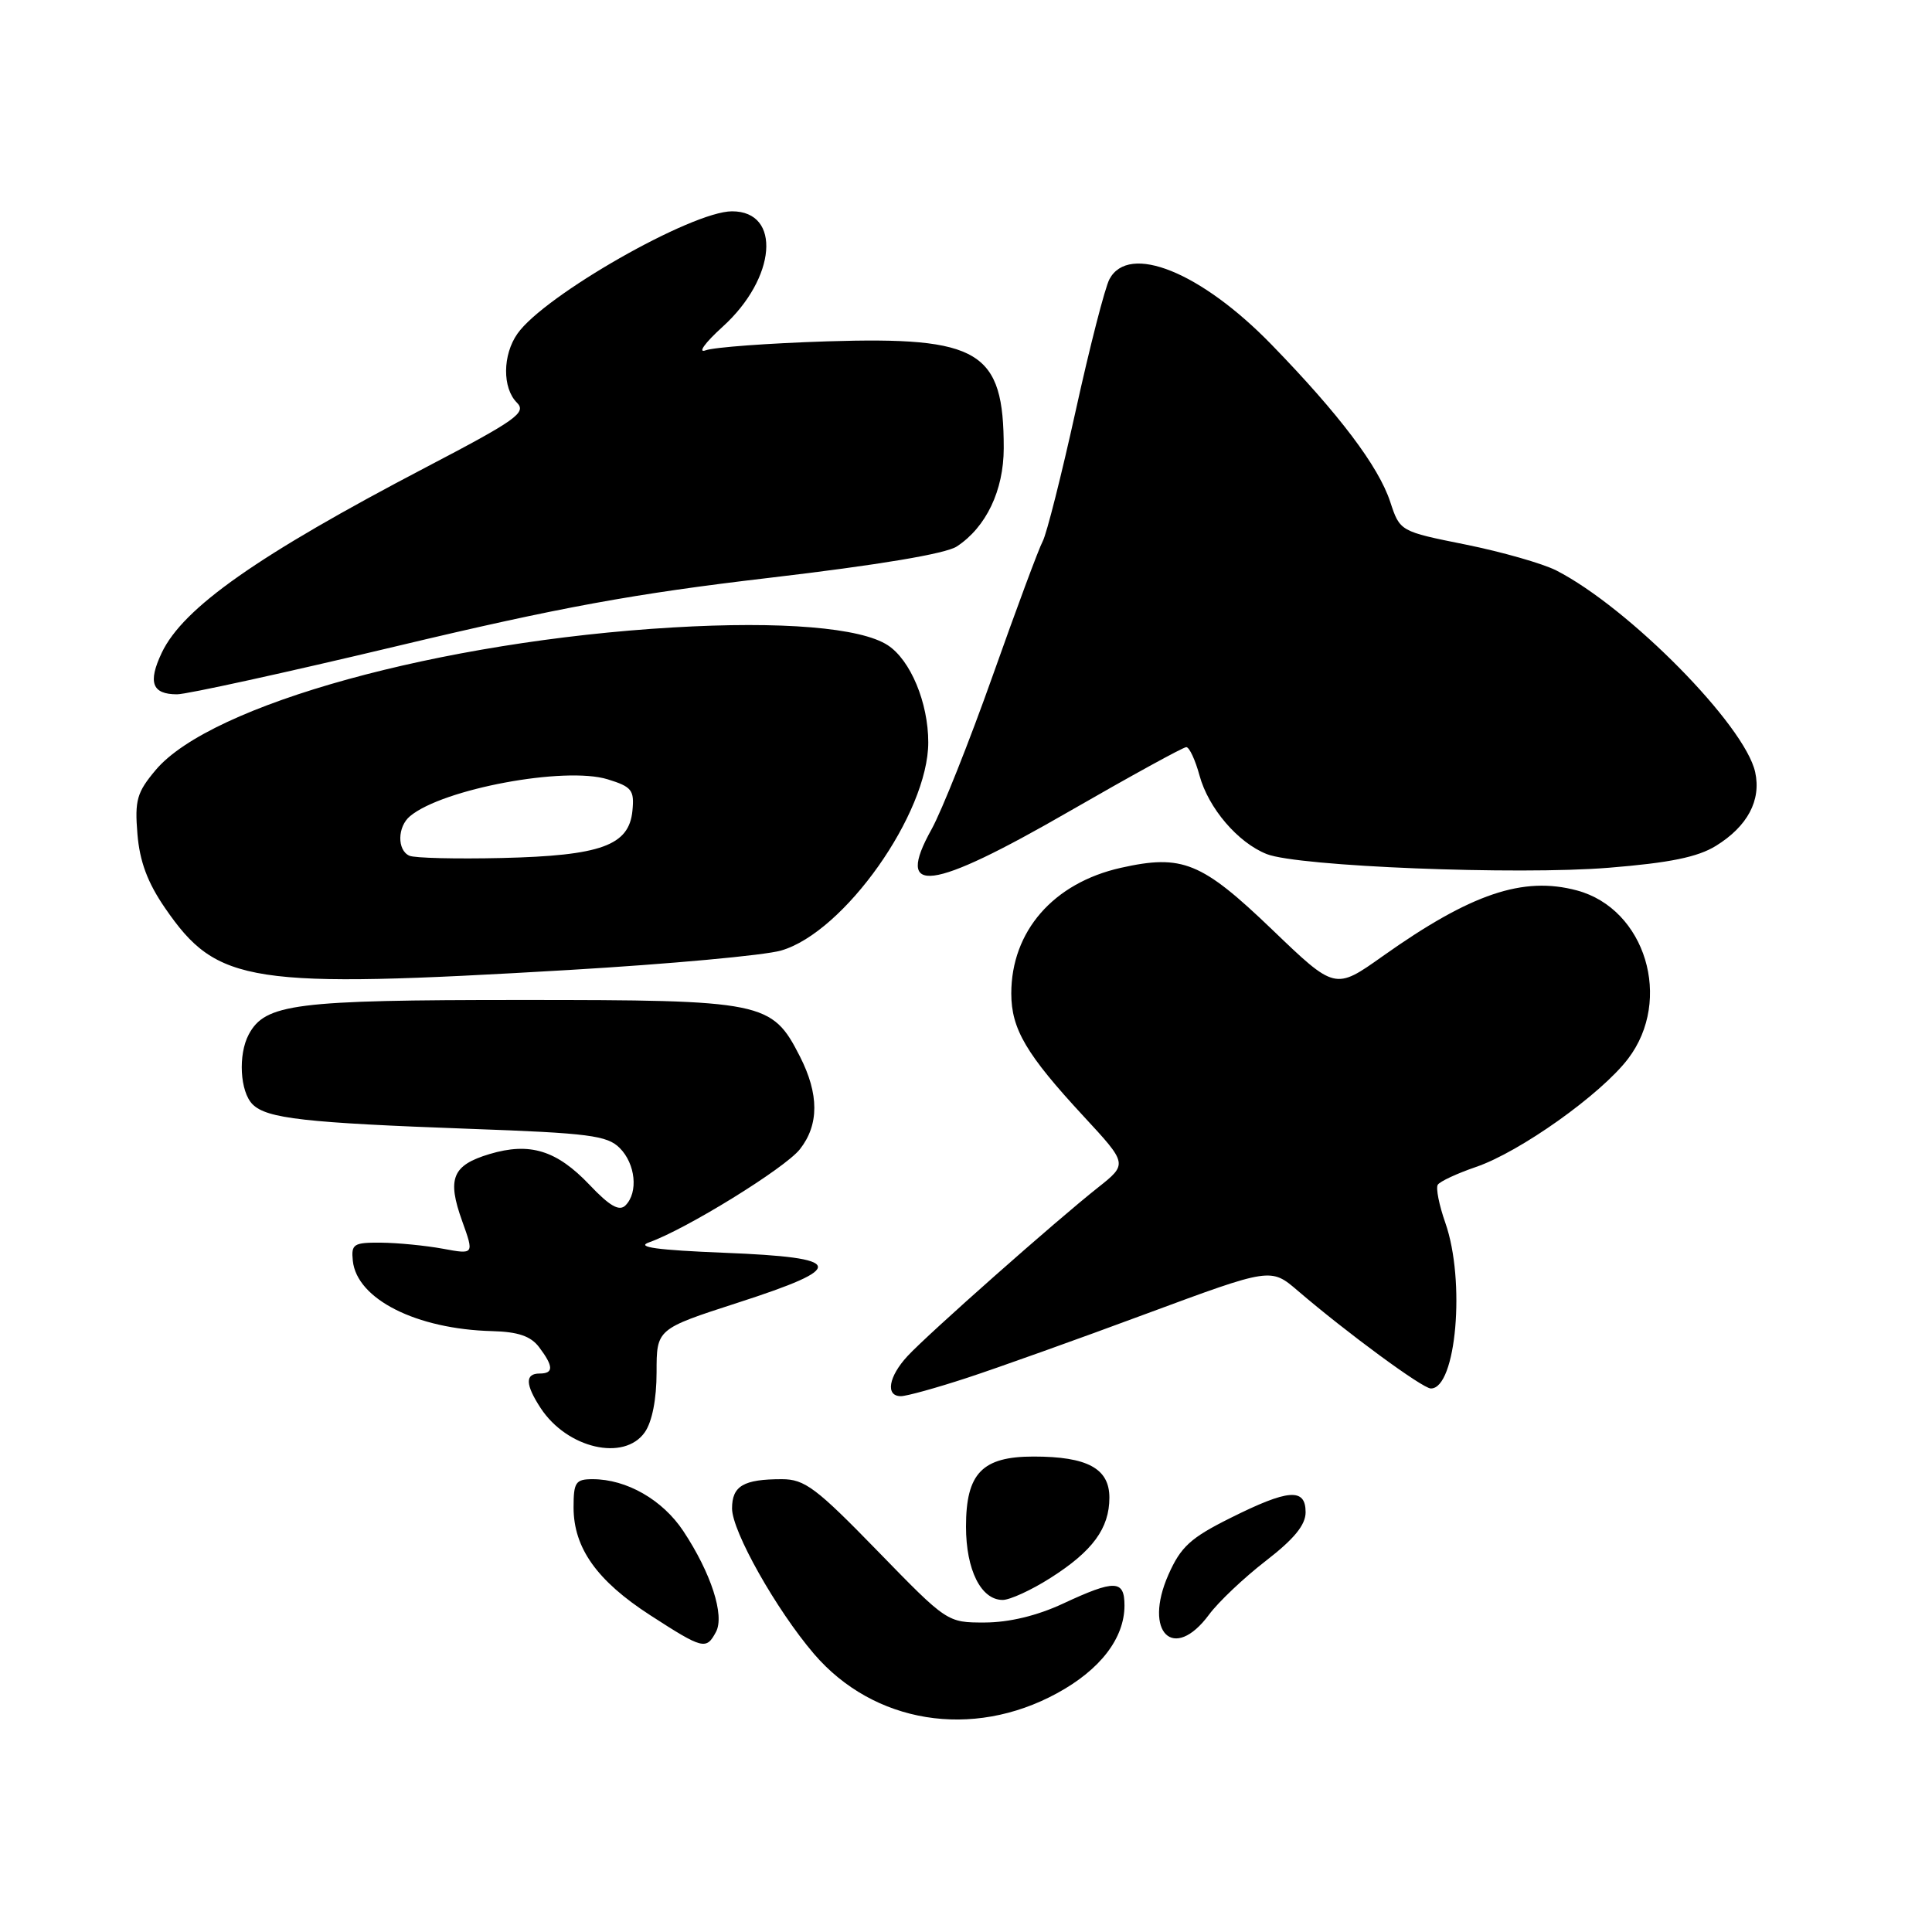 <?xml version="1.0" encoding="UTF-8" standalone="no"?>
<!DOCTYPE svg PUBLIC "-//W3C//DTD SVG 1.1//EN" "http://www.w3.org/Graphics/SVG/1.1/DTD/svg11.dtd" >
<svg xmlns="http://www.w3.org/2000/svg" xmlns:xlink="http://www.w3.org/1999/xlink" version="1.1" viewBox="0 0 256 256">
 <g >
 <path fill="currentColor"
d=" M 140.05 224.37 C 145.78 221.26 148.99 217.08 149.00 212.75 C 149.00 209.32 147.74 209.28 140.85 212.49 C 137.42 214.09 133.71 214.98 130.51 214.99 C 125.51 215.00 125.51 215.00 116.27 205.50 C 108.14 197.14 106.62 196.00 103.60 196.00 C 98.52 196.00 97.00 196.89 97.00 199.88 C 97.00 202.91 102.86 213.30 107.85 219.14 C 115.76 228.37 128.81 230.50 140.05 224.37 Z  M 94.87 216.24 C 96.04 214.05 94.23 208.45 90.54 202.87 C 87.79 198.73 83.03 196.00 78.53 196.00 C 76.27 196.00 76.00 196.40 76.00 199.75 C 76.01 205.12 79.10 209.46 86.15 214.02 C 93.16 218.55 93.58 218.65 94.87 216.24 Z  M 160.20 213.95 C 161.44 212.27 164.83 209.06 167.73 206.82 C 171.47 203.93 173.00 202.07 173.00 200.38 C 173.00 197.13 170.72 197.30 163.04 201.14 C 157.74 203.78 156.46 204.96 154.82 208.66 C 151.45 216.30 155.51 220.29 160.20 213.95 Z  M 139.17 209.10 C 144.77 205.55 147.00 202.52 147.00 198.44 C 147.00 194.58 144.08 193.00 136.95 193.00 C 130.14 193.00 128.00 195.22 128.00 202.28 C 128.00 208.02 129.99 212.00 132.86 212.00 C 133.82 212.00 136.66 210.70 139.17 209.10 Z  M 85.44 189.78 C 86.41 188.39 87.00 185.39 87.00 181.83 C 87.00 176.10 87.00 176.10 97.75 172.62 C 112.37 167.90 112.03 166.64 96.00 166.00 C 87.05 165.64 84.21 165.25 86.00 164.62 C 90.90 162.89 104.02 154.79 105.99 152.28 C 108.54 149.04 108.54 144.98 105.99 139.98 C 102.28 132.71 101.24 132.50 69.00 132.50 C 39.09 132.50 35.14 133.00 32.96 137.07 C 31.53 139.75 31.80 144.66 33.47 146.33 C 35.36 148.21 40.35 148.78 62.36 149.58 C 78.01 150.14 80.46 150.46 82.11 152.11 C 84.21 154.21 84.60 158.00 82.88 159.72 C 82.06 160.54 80.80 159.83 78.11 156.99 C 73.75 152.41 70.20 151.32 64.86 152.92 C 59.93 154.40 59.21 156.16 61.24 161.80 C 62.83 166.23 62.83 166.23 58.67 165.46 C 56.38 165.04 52.70 164.68 50.50 164.66 C 46.85 164.63 46.52 164.84 46.75 167.06 C 47.28 172.14 55.16 176.12 65.21 176.38 C 68.65 176.47 70.32 177.04 71.43 178.50 C 73.36 181.06 73.38 182.00 71.50 182.00 C 69.55 182.00 69.60 183.46 71.64 186.58 C 75.15 191.93 82.71 193.68 85.44 189.78 Z  M 128.12 182.58 C 132.18 181.25 142.90 177.42 151.94 174.06 C 168.39 167.97 168.39 167.97 171.94 171.01 C 178.46 176.60 188.49 183.97 189.59 183.98 C 192.96 184.03 194.21 169.69 191.51 162.02 C 190.69 159.69 190.24 157.43 190.51 156.99 C 190.78 156.55 193.06 155.49 195.57 154.63 C 201.40 152.64 212.12 145.02 215.72 140.30 C 221.69 132.48 218.03 120.43 208.96 117.99 C 201.82 116.07 194.92 118.40 183.20 126.71 C 176.90 131.18 176.90 131.18 168.54 123.15 C 159.22 114.21 156.66 113.17 148.52 114.99 C 139.57 117.00 134.00 123.40 134.00 131.65 C 134.01 136.36 135.98 139.70 143.57 147.90 C 149.43 154.23 149.43 154.23 145.47 157.37 C 139.95 161.73 122.97 176.75 120.25 179.69 C 117.73 182.41 117.30 185.00 119.37 185.00 C 120.13 185.00 124.06 183.91 128.12 182.58 Z  M 75.50 128.52 C 88.70 127.74 101.30 126.59 103.50 125.95 C 111.85 123.54 123.00 107.78 123.00 98.37 C 123.00 93.11 120.65 87.47 117.64 85.50 C 114.07 83.16 103.54 82.29 89.17 83.14 C 58.37 84.95 27.94 93.35 20.63 102.03 C 18.14 104.99 17.84 106.03 18.21 110.51 C 18.51 114.15 19.55 116.95 21.87 120.32 C 28.80 130.39 32.96 131.02 75.50 128.52 Z  M 141.70 107.50 C 149.81 102.83 156.78 99.00 157.19 99.00 C 157.59 99.00 158.38 100.69 158.94 102.75 C 160.12 107.09 164.03 111.66 167.85 113.17 C 171.99 114.81 201.05 115.97 213.19 114.98 C 221.24 114.33 224.96 113.57 227.37 112.08 C 231.56 109.49 233.39 106.05 232.57 102.31 C 231.20 96.09 215.84 80.52 206.22 75.59 C 204.41 74.67 199.01 73.13 194.22 72.16 C 185.50 70.41 185.50 70.41 184.21 66.49 C 182.65 61.77 177.45 54.89 168.49 45.67 C 159.13 36.04 149.58 32.18 147.01 36.99 C 146.42 38.08 144.40 45.94 142.53 54.45 C 140.65 62.96 138.69 70.73 138.17 71.71 C 137.64 72.69 134.67 80.70 131.55 89.50 C 128.43 98.30 124.78 107.46 123.45 109.86 C 118.49 118.76 123.23 118.15 141.70 107.50 Z  M 52.65 85.60 C 74.16 80.47 83.97 78.67 101.99 76.56 C 116.44 74.86 125.30 73.38 126.78 72.41 C 130.67 69.86 132.99 64.99 133.00 59.40 C 133.01 46.51 129.83 44.59 109.62 45.23 C 101.85 45.48 94.60 46.01 93.50 46.42 C 92.40 46.82 93.41 45.42 95.76 43.29 C 102.87 36.85 103.58 28.00 97.00 28.00 C 91.66 28.00 72.11 39.15 68.56 44.22 C 66.59 47.03 66.55 51.41 68.49 53.35 C 69.81 54.67 68.43 55.65 56.42 61.93 C 34.16 73.58 24.27 80.52 21.43 86.50 C 19.57 90.43 20.15 92.00 23.46 92.00 C 24.75 92.00 37.89 89.12 52.65 85.60 Z  M 54.25 113.39 C 52.60 112.66 52.65 109.53 54.34 108.14 C 58.68 104.53 74.83 101.52 80.51 103.26 C 83.72 104.25 84.07 104.69 83.80 107.43 C 83.35 112.04 79.63 113.38 66.50 113.69 C 60.45 113.83 54.94 113.70 54.25 113.39 Z "/>
</g>
</svg>